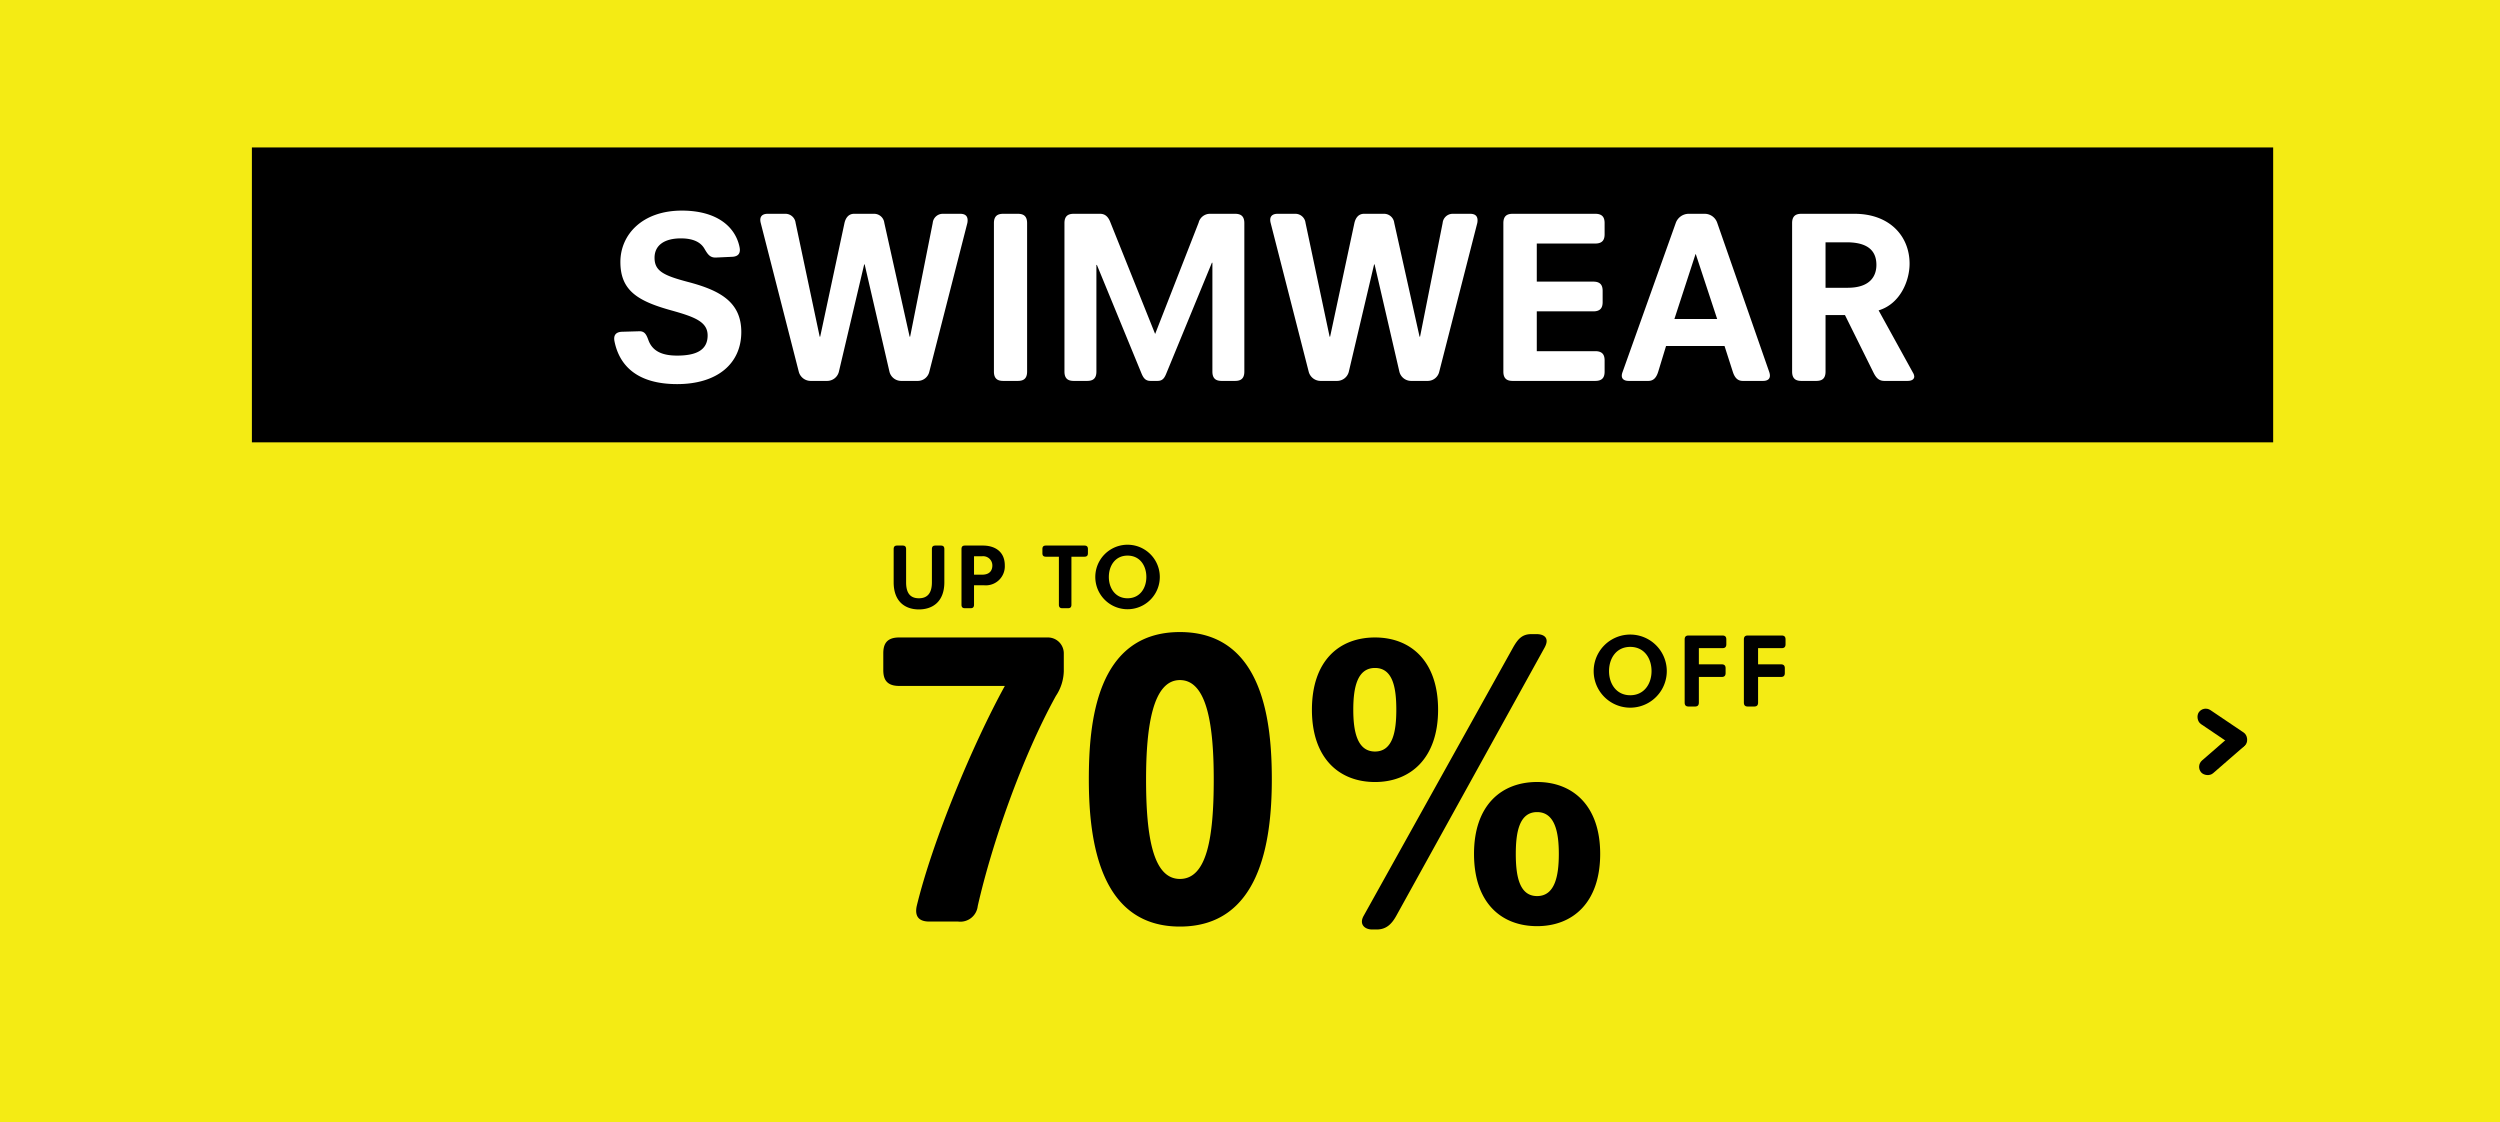 <svg xmlns="http://www.w3.org/2000/svg" xmlns:xlink="http://www.w3.org/1999/xlink" viewBox="0 0 406.922 182.659">
  <defs>
    <style>
      .cls-1 {
        clip-path: url(#clip-SWIMWEAR);
      }

      .cls-2 {
        fill: #f4eb14;
      }

      .cls-3 {
        fill: #fff;
      }

      .cls-4 {
        filter: url(#Path_198);
      }
    </style>
    <filter id="Path_198" x="9" y="5" width="392" height="176" filterUnits="userSpaceOnUse">
      <feOffset dy="3" input="SourceAlpha"/>
      <feGaussianBlur stdDeviation="4" result="blur"/>
      <feFlood flood-opacity="0.161"/>
      <feComposite operator="in" in2="blur"/>
      <feComposite in="SourceGraphic"/>
    </filter>
    <clipPath id="clip-SWIMWEAR">
      <rect width="406.922" height="182.659"/>
    </clipPath>
  </defs>
  <g id="SWIMWEAR" class="cls-1">
    <rect class="cls-3" width="406.922" height="182.659"/>
    <path id="Path_197" data-name="Path 197" class="cls-2" d="M0,0H407V185H0Z" transform="translate(0 -1)"/>
    <g class="cls-4" transform="matrix(1, 0, 0, 1, 0, 0)">
      <path id="Path_198-2" data-name="Path 198" class="cls-2" d="M0,0H368V152H0Z" transform="translate(21 14)"/>
    </g>
    <path id="Path_199" data-name="Path 199" d="M0,0H329V48H0Z" transform="translate(41 24)"/>
    <path id="Path_200" data-name="Path 200" class="cls-3" d="M59.02,23.56c.76,3.76,3.48,6.96,10.2,6.96,6.52,0,10.44-3.32,10.44-8.48,0-4.92-3.52-6.8-8.72-8.16-3.92-1.04-5.4-1.76-5.4-3.92,0-2.12,1.72-3.16,4.28-3.16,2.04,0,3.24.64,3.84,1.68.52.88.88,1.48,1.88,1.44l2.6-.12c1.2-.04,1.4-.76,1.24-1.56-.68-3.36-3.72-5.96-9.4-5.96-6.44,0-10,3.92-10,8.36,0,4.64,2.8,6.36,8.28,7.88,3.88,1.08,5.92,1.88,5.92,4.08,0,2.4-1.88,3.28-4.96,3.28-2.32,0-4-.64-4.68-2.52-.32-.88-.6-1.48-1.52-1.44L60.26,22C59.06,22.04,58.86,22.76,59.02,23.56Zm30,4.96A2,2,0,0,0,90.94,30h2.72a1.968,1.968,0,0,0,1.88-1.48l4.12-17.48h.08l4.04,17.48A1.968,1.968,0,0,0,105.66,30h2.72a1.924,1.924,0,0,0,1.88-1.48l6.2-24.24c.2-1.16-.4-1.48-1.16-1.48h-2.88a1.639,1.639,0,0,0-1.6,1.48L107.14,22.8h-.08L102.94,4.28a1.67,1.67,0,0,0-1.6-1.48H98.02c-.88,0-1.36.64-1.56,1.48L92.5,22.8h-.08L88.5,4.28A1.67,1.67,0,0,0,86.9,2.8H83.94c-.76,0-1.4.36-1.12,1.48Zm31.76-.04c0,1.24.68,1.52,1.52,1.52h2.36c.84,0,1.52-.28,1.52-1.52V4.32c0-1.24-.68-1.52-1.52-1.52H122.3c-.84,0-1.52.28-1.52,1.52Zm11.48,0c0,1.24.68,1.52,1.52,1.52h2.16c.84,0,1.52-.28,1.52-1.52V11.12h.08l7.2,17.52c.32.8.64,1.36,1.52,1.36h1.16c.88,0,1.16-.56,1.48-1.36l7.36-17.88h.08V28.48c0,1.24.68,1.52,1.52,1.52h2.16c.84,0,1.52-.28,1.52-1.52V4.32c0-1.24-.68-1.52-1.52-1.52H155.9a1.9,1.9,0,0,0-1.8,1.44l-7.08,18.12L139.74,4.2c-.32-.84-.8-1.4-1.68-1.4h-4.28c-.84,0-1.52.28-1.52,1.52Zm39.76.04A2,2,0,0,0,173.94,30h2.72a1.968,1.968,0,0,0,1.88-1.48l4.12-17.48h.08l4.04,17.48A1.968,1.968,0,0,0,188.66,30h2.72a1.924,1.924,0,0,0,1.88-1.48l6.2-24.24c.2-1.16-.4-1.48-1.16-1.48h-2.88a1.639,1.639,0,0,0-1.6,1.48L190.14,22.8h-.08L185.94,4.28a1.67,1.67,0,0,0-1.6-1.48h-3.32c-.88,0-1.36.64-1.56,1.48L175.5,22.8h-.08L171.5,4.28a1.67,1.67,0,0,0-1.6-1.48h-2.96c-.76,0-1.4.36-1.12,1.48Zm31.68-.04c0,1.24.68,1.52,1.52,1.52h13.44c1.24,0,1.52-.68,1.52-1.52v-1.8c0-.84-.28-1.52-1.52-1.52h-9.52V18.68h9.2c1.24,0,1.52-.68,1.52-1.52v-1.8c0-.84-.28-1.52-1.52-1.52h-9.2V7.64h9.52c1.24,0,1.52-.68,1.52-1.52V4.32c0-.84-.28-1.52-1.52-1.52H205.22c-.84,0-1.52.28-1.52,1.52Zm19.4.08c-.4,1.08.24,1.44,1,1.44h3.2c.88,0,1.32-.6,1.6-1.48l1.28-4.2h9.52l1.36,4.24c.28.84.72,1.44,1.6,1.44h3.32c.76,0,1.36-.36,1-1.44L238.5,4.24a2.155,2.155,0,0,0-2-1.44h-2.68a2.249,2.249,0,0,0-2.04,1.44Zm8.44-8.64,3.44-10.56h.04l3.48,10.56Zm19.16,8.56c0,1.24.68,1.52,1.52,1.52h2.4c.84,0,1.52-.28,1.52-1.52v-9.2h3.16l4.64,9.36c.4.8.84,1.36,1.76,1.36h3.8c.8,0,1.08-.36,1.08-.72a1.326,1.326,0,0,0-.2-.6l-5.6-10.16c3.48-1.04,5.04-4.76,5.04-7.6,0-4.48-3.24-8.12-8.96-8.12h-8.64c-.84,0-1.52.28-1.52,1.52Zm5.44-13.64V7.44h3.44c3.84,0,4.84,1.72,4.84,3.68,0,1.76-.96,3.72-4.68,3.72Z" transform="translate(41 32)"/>
    <path id="Path_202" data-name="Path 202" d="M34.4,7.237a5.95,5.95,0,1,0,11.9,0,5.95,5.95,0,1,0-11.9,0Zm2.5,0c0-2.091,1.19-3.944,3.451-3.944,2.278,0,3.468,1.853,3.468,3.944,0,2.057-1.19,3.927-3.468,3.927C38.091,11.164,36.9,9.294,36.9,7.237ZM49.21,12.354c0,.527.289.646.646.646h1.02c.357,0,.646-.119.646-.646V8.189h3.706c.527,0,.646-.289.646-.646V6.778c0-.357-.119-.646-.646-.646H51.521V3.5h3.825c.527,0,.646-.289.646-.646V2.086c0-.357-.119-.646-.646-.646H49.856c-.357,0-.646.119-.646.646Zm9.639,0c0,.527.289.646.646.646h1.02c.357,0,.646-.119.646-.646V8.189h3.706c.527,0,.646-.289.646-.646V6.778c0-.357-.119-.646-.646-.646H61.16V3.5h3.825c.527,0,.646-.289.646-.646V2.086c0-.357-.119-.646-.646-.646H59.495c-.357,0-.646.119-.646.646Z" transform="translate(225 102)"/>
    <path id="Path_203" data-name="Path 203" d="M28.46,6.77c0,3.18,1.89,4.425,4.11,4.425S36.71,9.95,36.71,6.77V1.37c0-.465-.255-.57-.57-.57h-.885c-.315,0-.57.105-.57.57V6.785c0,1.695-.675,2.595-2.115,2.595-1.455,0-2.085-.9-2.085-2.595V1.37c0-.465-.255-.57-.57-.57H29.03c-.315,0-.57.105-.57.57ZM39.5,10.43c0,.465.255.57.57.57h.9c.315,0,.57-.1.57-.57V7.265h1.635A3.094,3.094,0,0,0,46.55,4.04C46.55,1.535,44.615.8,43.01.8H40.07c-.315,0-.57.105-.57.57Zm2.04-4.89v-3h1.335a1.5,1.5,0,0,1,1.65,1.5c0,.66-.3,1.5-1.665,1.5Zm13.815,4.89c0,.465.255.57.57.57h.9c.315,0,.57-.1.57-.57V2.615H59.51c.465,0,.57-.255.57-.57V1.37c0-.315-.105-.57-.57-.57H53.24c-.465,0-.57.255-.57.57v.675c0,.315.105.57.57.57h2.115ZM61.28,5.915a5.25,5.25,0,1,0,10.5,0,5.25,5.25,0,1,0-10.5,0Zm2.205,0c0-1.845,1.05-3.48,3.045-3.48,2.01,0,3.06,1.635,3.06,3.48,0,1.815-1.05,3.465-3.06,3.465C64.535,9.38,63.485,7.73,63.485,5.915Z" transform="translate(117 88)"/>
    <g id="Group_4" data-name="Group 4" transform="matrix(0.998, 0.07, -0.07, 0.998, 37.818, -2.406)">
      <rect id="Rectangle_51" data-name="Rectangle 51" width="9.265" height="2.745" rx="1.373" transform="translate(328.103 94.445) rotate(30)"/>
      <rect id="Rectangle_52" data-name="Rectangle 52" width="9.265" height="2.745" rx="1.373" transform="translate(327.526 104.373) rotate(-45)"/>
    </g>
    <path id="Path_430" data-name="Path 430" d="M41.212,48.484c-.272,1.292,0,2.516,2.04,2.516h4.692a2.848,2.848,0,0,0,3.2-2.516c2.312-10.2,7.208-24.208,12.716-34.2a7.594,7.594,0,0,0,1.292-4.012V7.344A2.583,2.583,0,0,0,62.564,4.76H38.356c-2.108,0-2.584,1.156-2.584,2.584v2.72c0,1.428.476,2.584,2.584,2.584h17.2C50.324,22.168,43.8,37.808,41.212,48.484Zm42.84,3.332c12.92,0,14.96-13.532,14.96-23.936,0-9.112-1.292-24-14.96-24s-14.824,14.892-14.824,24C69.228,38.284,71.2,51.816,84.052,51.816Zm0-7.752c-4.352,0-5.508-6.8-5.508-16.184,0-8.84,1.156-16.184,5.508-16.184,4.42,0,5.508,7.344,5.508,16.184C89.56,37.264,88.472,44.064,84.052,44.064Zm29.92,5.984c-.816,1.428.2,2.244,1.36,2.244h.748c1.564,0,2.448-.884,3.2-2.244l24.14-43.656c.884-1.632-.2-2.176-1.292-2.176h-.884c-1.5,0-2.176.816-2.924,2.108Zm1.836-21.76c5.78,0,10.268-3.876,10.268-11.764,0-7.956-4.488-11.764-10.268-11.764-5.848,0-10.268,3.808-10.268,11.764C105.54,24.412,109.96,28.288,115.808,28.288Zm0-4.964c-2.924,0-3.536-3.332-3.536-6.8,0-3.536.612-6.8,3.536-6.8s3.468,3.264,3.468,6.8C119.276,19.992,118.732,23.324,115.808,23.324Zm16.116,16.66c0,7.956,4.42,11.764,10.268,11.764,5.78,0,10.268-3.808,10.268-11.764,0-7.888-4.488-11.7-10.268-11.7C136.344,28.288,131.924,32.1,131.924,39.984Zm6.8,0c0-3.468.544-6.8,3.468-6.8s3.536,3.332,3.536,6.8c0,3.536-.612,6.868-3.536,6.868S138.724,43.52,138.724,39.984Z" transform="translate(108 99)"/>
  </g>
</svg>

